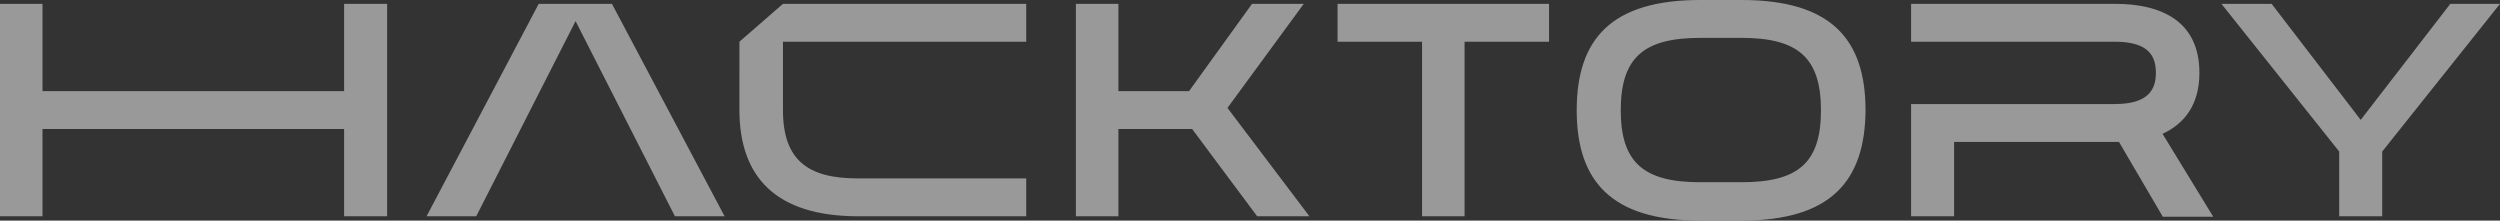 <svg width="204" height="18" fill="none" xmlns="http://www.w3.org/2000/svg"><rect width="100%" height="100%" fill="#333333" stroke="none"/><g opacity=".5" clip-path="url(#clip0)" fill="#fff"><path d="M28.08.313v7.122H3.468V.313H0v17.335h3.468v-7.122H28.08v7.122h3.51V.313h-3.51zm15.879 0l-9.151 17.335h4.053l8.106-15.926 8.107 15.926h4.053L49.934.313H43.96zM63.89 3.404V9c0 4.07 2.048 5.556 6.06 5.556h13.79v3.092H69.907c-6.519-.04-9.57-3.13-9.57-8.687V3.404L63.892.313H83.74v3.091H63.891zM102.167.313l-5.14 7.122h-5.766V.313h-3.468v17.335h3.468v-7.122h6.017l5.307 7.122h4.262l-6.685-8.844 6.226-8.491h-4.221zm6.979 0v3.091h6.894v14.244h3.468V3.404h6.895V.313h-17.257zM148.591 9c0-4.304-1.88-5.909-6.477-5.909h-3.384c-4.597 0-6.477 1.605-6.477 5.909 0 4.265 1.88 5.87 6.477 5.87h3.384c4.639 0 6.477-1.605 6.477-5.87zm3.636 0c-.042 5.791-2.842 9-10.113 9h-3.384c-7.229 0-10.071-3.209-10.071-9 0-5.83 2.842-9 10.071-9h3.384c7.271 0 10.113 3.17 10.113 9zm24.236 8.648l-3.552-6.065h-13.455v6.065h-3.51V8.49h16.631c2.758 0 3.343-1.213 3.343-2.543s-.543-2.544-3.343-2.544h-16.631V.313h16.631c3.844 0 6.895 1.448 6.895 5.635 0 2.582-1.212 4.148-3.009 4.97l4.137 6.769h-4.137v-.04zM199.947.313l-7.313 9.47-7.27-9.47h-4.095l9.61 12.052v5.283h3.51v-5.283L204 .313h-4.053z"/></g><defs><clipPath id="clip0"><path fill="#fff" d="M0 0h204v18H0z"/></clipPath></defs></svg>